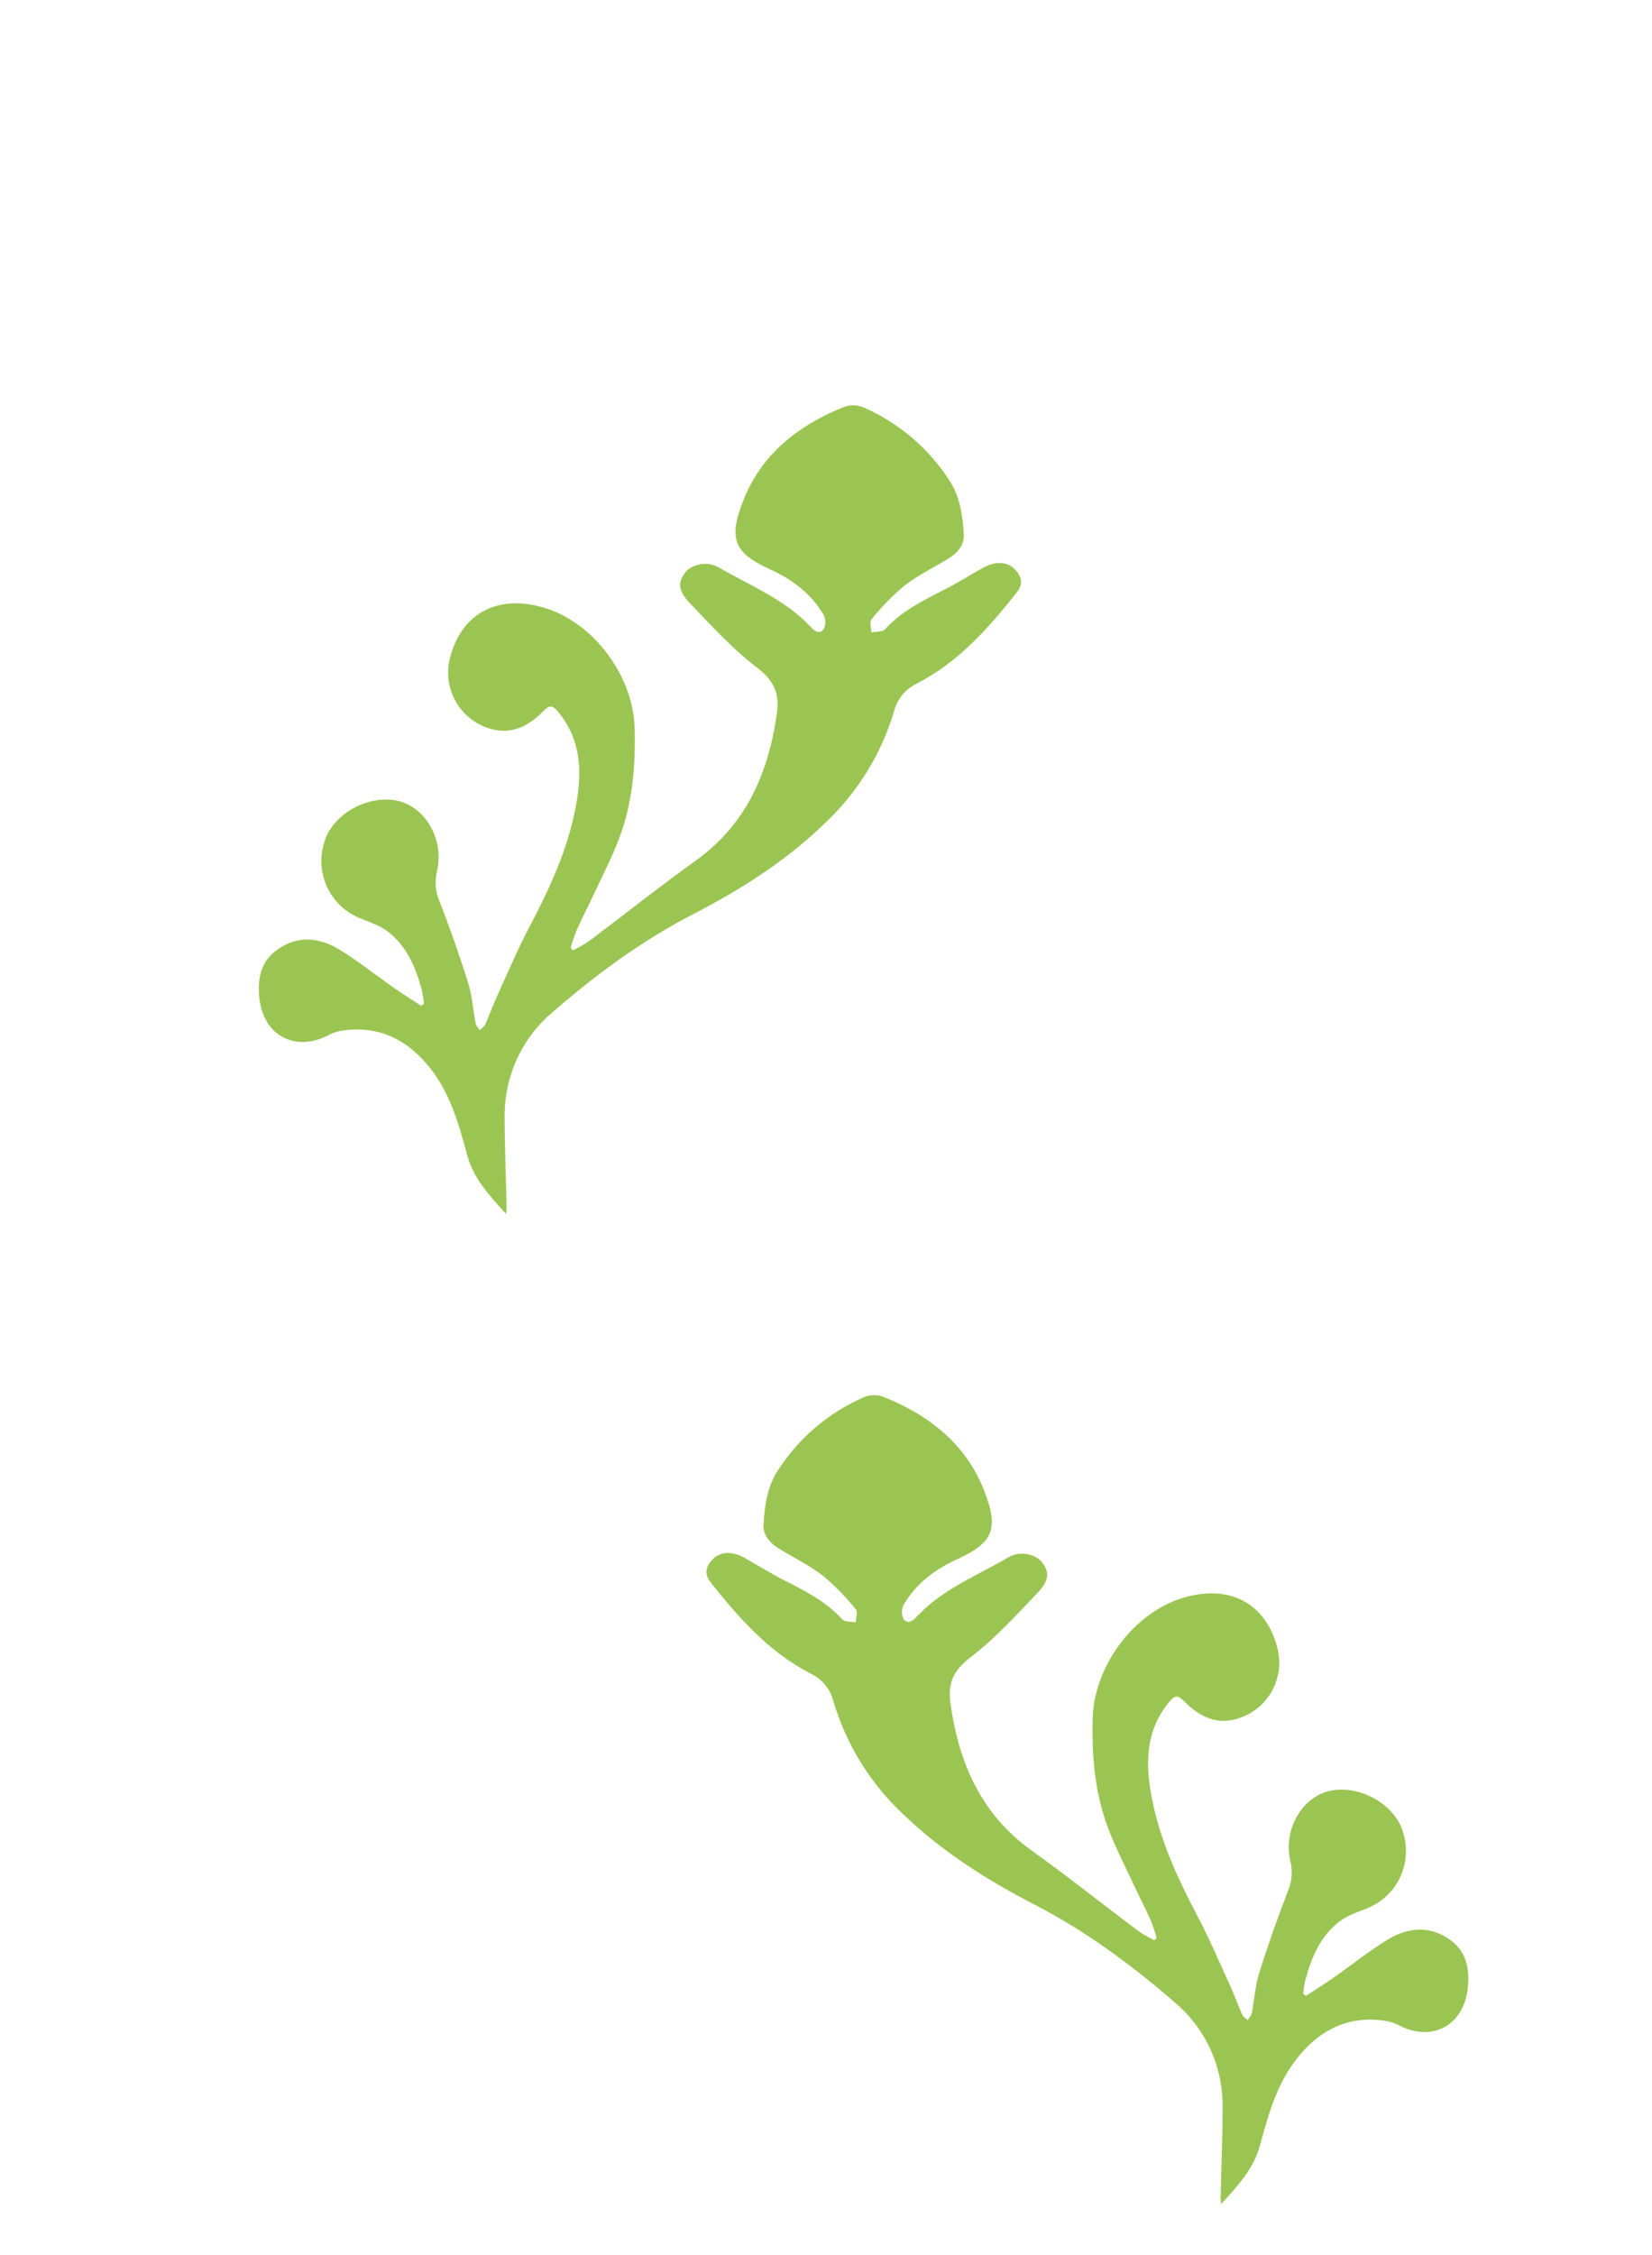 <svg width="140" height="191" viewBox="0 0 140 191" fill="none" xmlns="http://www.w3.org/2000/svg">
<path d="M97.838 164.356C97.377 164.132 96.931 163.879 96.503 163.599C93.478 161.328 90.514 158.969 87.44 156.765C83.166 153.706 81.292 149.419 80.559 144.386C80.293 142.55 80.789 141.5 82.27 140.368C84.331 138.79 86.116 136.831 87.911 134.946C88.945 133.86 88.938 133.177 88.329 132.367C87.809 131.66 86.463 131.335 85.496 131.897C82.847 133.443 79.929 134.585 77.754 136.877C77.428 137.231 76.993 137.659 76.585 137.16C76.488 136.969 76.436 136.757 76.436 136.543C76.436 136.328 76.488 136.117 76.585 135.926C77.627 134.157 79.21 132.951 81.069 132.102C84.072 130.73 84.703 129.626 83.431 126.337C81.88 122.315 78.718 119.854 74.804 118.297C74.28 118.126 73.713 118.147 73.203 118.357C70.221 119.658 67.69 121.81 65.929 124.544C65.022 125.916 64.81 127.508 64.704 129.099C64.643 130.026 65.224 130.694 65.989 131.168C67.239 131.936 68.582 132.583 69.733 133.471C70.759 134.329 71.696 135.287 72.53 136.332C72.715 136.545 72.53 137.057 72.53 137.429C72.137 137.351 71.592 137.408 71.372 137.167C69.991 135.65 68.217 134.755 66.432 133.846C65.309 133.276 64.236 132.608 63.138 131.985C62.04 131.363 61.038 131.412 60.376 132.106C59.823 132.682 59.668 133.315 60.195 133.998C62.611 137.057 65.175 139.961 68.727 141.779C69.2 142.009 69.617 142.34 69.947 142.749C70.278 143.158 70.514 143.635 70.639 144.145C71.733 147.819 73.794 151.132 76.607 153.738C79.893 156.886 83.661 159.266 87.674 161.335C92.005 163.567 95.908 166.457 99.57 169.629C100.853 170.716 101.88 172.072 102.578 173.6C103.276 175.129 103.629 176.792 103.611 178.472C103.611 181.047 103.498 183.622 103.441 186.197C103.45 186.365 103.468 186.532 103.494 186.699C104.911 185.135 106.232 183.724 106.773 181.747C107.482 179.151 108.19 176.541 109.911 174.369C111.831 171.935 114.281 170.694 117.444 171.186C117.847 171.253 118.236 171.387 118.595 171.582C121.357 172.997 124.021 171.582 124.378 168.483C124.58 166.736 124.276 165.194 122.675 164.172C120.925 163.054 119.158 163.334 117.522 164.349C115.886 165.364 114.466 166.513 112.918 167.589C112.185 168.105 111.423 168.575 110.673 169.063L110.439 168.904C110.472 168.526 110.529 168.151 110.609 167.779C111.14 165.792 111.919 163.917 113.644 162.672C114.331 162.173 115.209 161.933 116.003 161.586C117.216 161.061 118.186 160.095 118.715 158.884C119.244 157.673 119.293 156.307 118.854 155.061C118.12 152.783 115.17 151.17 112.723 151.693C110.333 152.21 108.725 154.986 109.355 157.653C109.558 158.498 109.485 159.385 109.146 160.186C108.264 162.471 107.443 164.784 106.717 167.125C106.363 168.232 106.299 169.424 106.076 170.574C105.992 170.775 105.872 170.96 105.722 171.118C105.569 170.966 105.367 170.843 105.272 170.662C104.918 169.859 104.624 169.028 104.259 168.229C103.345 166.234 102.488 164.211 101.465 162.276C99.807 159.128 98.323 155.909 97.633 152.411C97.073 149.564 97.016 146.752 98.993 144.276C99.581 143.548 99.779 143.537 100.441 144.199C102.18 145.935 104 146.229 106.001 145.093C106.929 144.539 107.649 143.697 108.053 142.696C108.457 141.695 108.523 140.589 108.24 139.547C107.248 135.773 104.156 134.161 100.215 135.363C96.014 136.647 92.721 141.185 92.6 145.543C92.515 148.747 92.777 151.87 93.911 154.873C94.502 156.429 95.271 157.918 95.972 159.429C96.478 160.518 97.034 161.586 97.526 162.679C97.717 163.161 97.883 163.652 98.022 164.151L97.838 164.356Z" fill="#9AC552"/>
<path d="M48.547 80.505C49.007 80.282 49.452 80.029 49.879 79.748C52.907 77.477 55.868 75.118 58.945 72.914C63.216 69.851 65.09 65.568 65.823 60.535C66.092 58.703 65.593 57.652 64.112 56.52C62.055 54.943 60.266 52.983 58.471 51.098C57.437 50.013 57.447 49.33 58.053 48.52C58.573 47.812 59.919 47.487 60.886 48.05C63.535 49.595 66.457 50.737 68.628 53.026C68.957 53.38 69.389 53.811 69.796 53.312C69.894 53.121 69.945 52.91 69.945 52.695C69.945 52.481 69.894 52.269 69.796 52.078C68.759 50.31 67.172 49.103 65.316 48.255C62.31 46.882 61.679 45.779 62.951 42.489C64.505 38.468 67.668 36.006 71.578 34.45C72.101 34.277 72.67 34.298 73.179 34.51C76.162 35.811 78.693 37.963 80.456 40.696C81.359 42.065 81.576 43.653 81.675 45.234C81.735 46.164 81.158 46.833 80.389 47.307C79.142 48.074 77.797 48.721 76.646 49.609C75.621 50.468 74.683 51.427 73.848 52.471C73.664 52.679 73.83 53.178 73.848 53.567C74.245 53.489 74.786 53.546 75.006 53.305C76.391 51.788 78.162 50.893 79.964 49.984C81.087 49.415 82.163 48.746 83.258 48.124C84.352 47.501 85.358 47.551 86.024 48.244C86.573 48.821 86.732 49.454 86.201 50.136C83.789 53.196 81.221 56.096 77.669 57.918C77.196 58.148 76.78 58.479 76.45 58.888C76.119 59.297 75.882 59.774 75.757 60.284C74.656 63.956 72.587 67.265 69.768 69.865C66.481 73.013 62.713 75.394 58.701 77.459C54.37 79.695 50.467 82.584 46.805 85.757C45.523 86.845 44.497 88.201 43.8 89.729C43.102 91.257 42.749 92.92 42.767 94.6C42.767 97.174 42.877 99.749 42.938 102.324C42.938 102.43 42.916 102.536 42.881 102.827C41.464 101.26 40.143 99.852 39.601 97.875C38.893 95.279 38.185 92.668 36.467 90.497C34.544 88.063 32.093 86.822 28.934 87.313C28.528 87.383 28.135 87.519 27.773 87.717C25.01 89.131 22.347 87.717 21.989 84.618C21.788 82.871 22.096 81.329 23.696 80.307C25.446 79.189 27.213 79.468 28.846 80.484C30.478 81.499 31.902 82.648 33.45 83.723C34.183 84.236 34.948 84.71 35.695 85.198L35.929 85.039C35.895 84.66 35.839 84.284 35.762 83.911C35.231 81.927 34.452 80.052 32.727 78.807C32.019 78.308 31.162 78.068 30.365 77.721C29.155 77.191 28.191 76.224 27.666 75.014C27.14 73.803 27.093 72.439 27.532 71.195C28.265 68.918 31.215 67.305 33.666 67.828C36.053 68.341 37.661 71.121 37.034 73.788C36.828 74.632 36.9 75.52 37.239 76.32C38.121 78.605 38.943 80.918 39.672 83.26C40.026 84.367 40.087 85.559 40.31 86.709C40.395 86.909 40.515 87.094 40.664 87.253C40.82 87.101 41.018 86.977 41.117 86.797C41.471 85.994 41.765 85.163 42.13 84.364C43.04 82.369 43.901 80.346 44.921 78.411C46.582 75.263 48.062 72.044 48.753 68.546C49.312 65.717 49.372 62.887 47.396 60.411C46.808 59.682 46.606 59.672 45.948 60.333C44.205 62.07 42.385 62.364 40.384 61.228C39.457 60.673 38.737 59.831 38.334 58.83C37.931 57.829 37.866 56.724 38.149 55.682C39.137 51.908 42.229 50.295 46.171 51.498C50.375 52.782 53.668 57.316 53.785 61.677C53.87 64.882 53.608 68.005 52.475 71.008C51.887 72.564 51.118 74.053 50.414 75.564C49.907 76.653 49.351 77.721 48.859 78.814C48.669 79.296 48.505 79.787 48.367 80.285L48.547 80.505Z" fill="#9AC552"/>
</svg>
